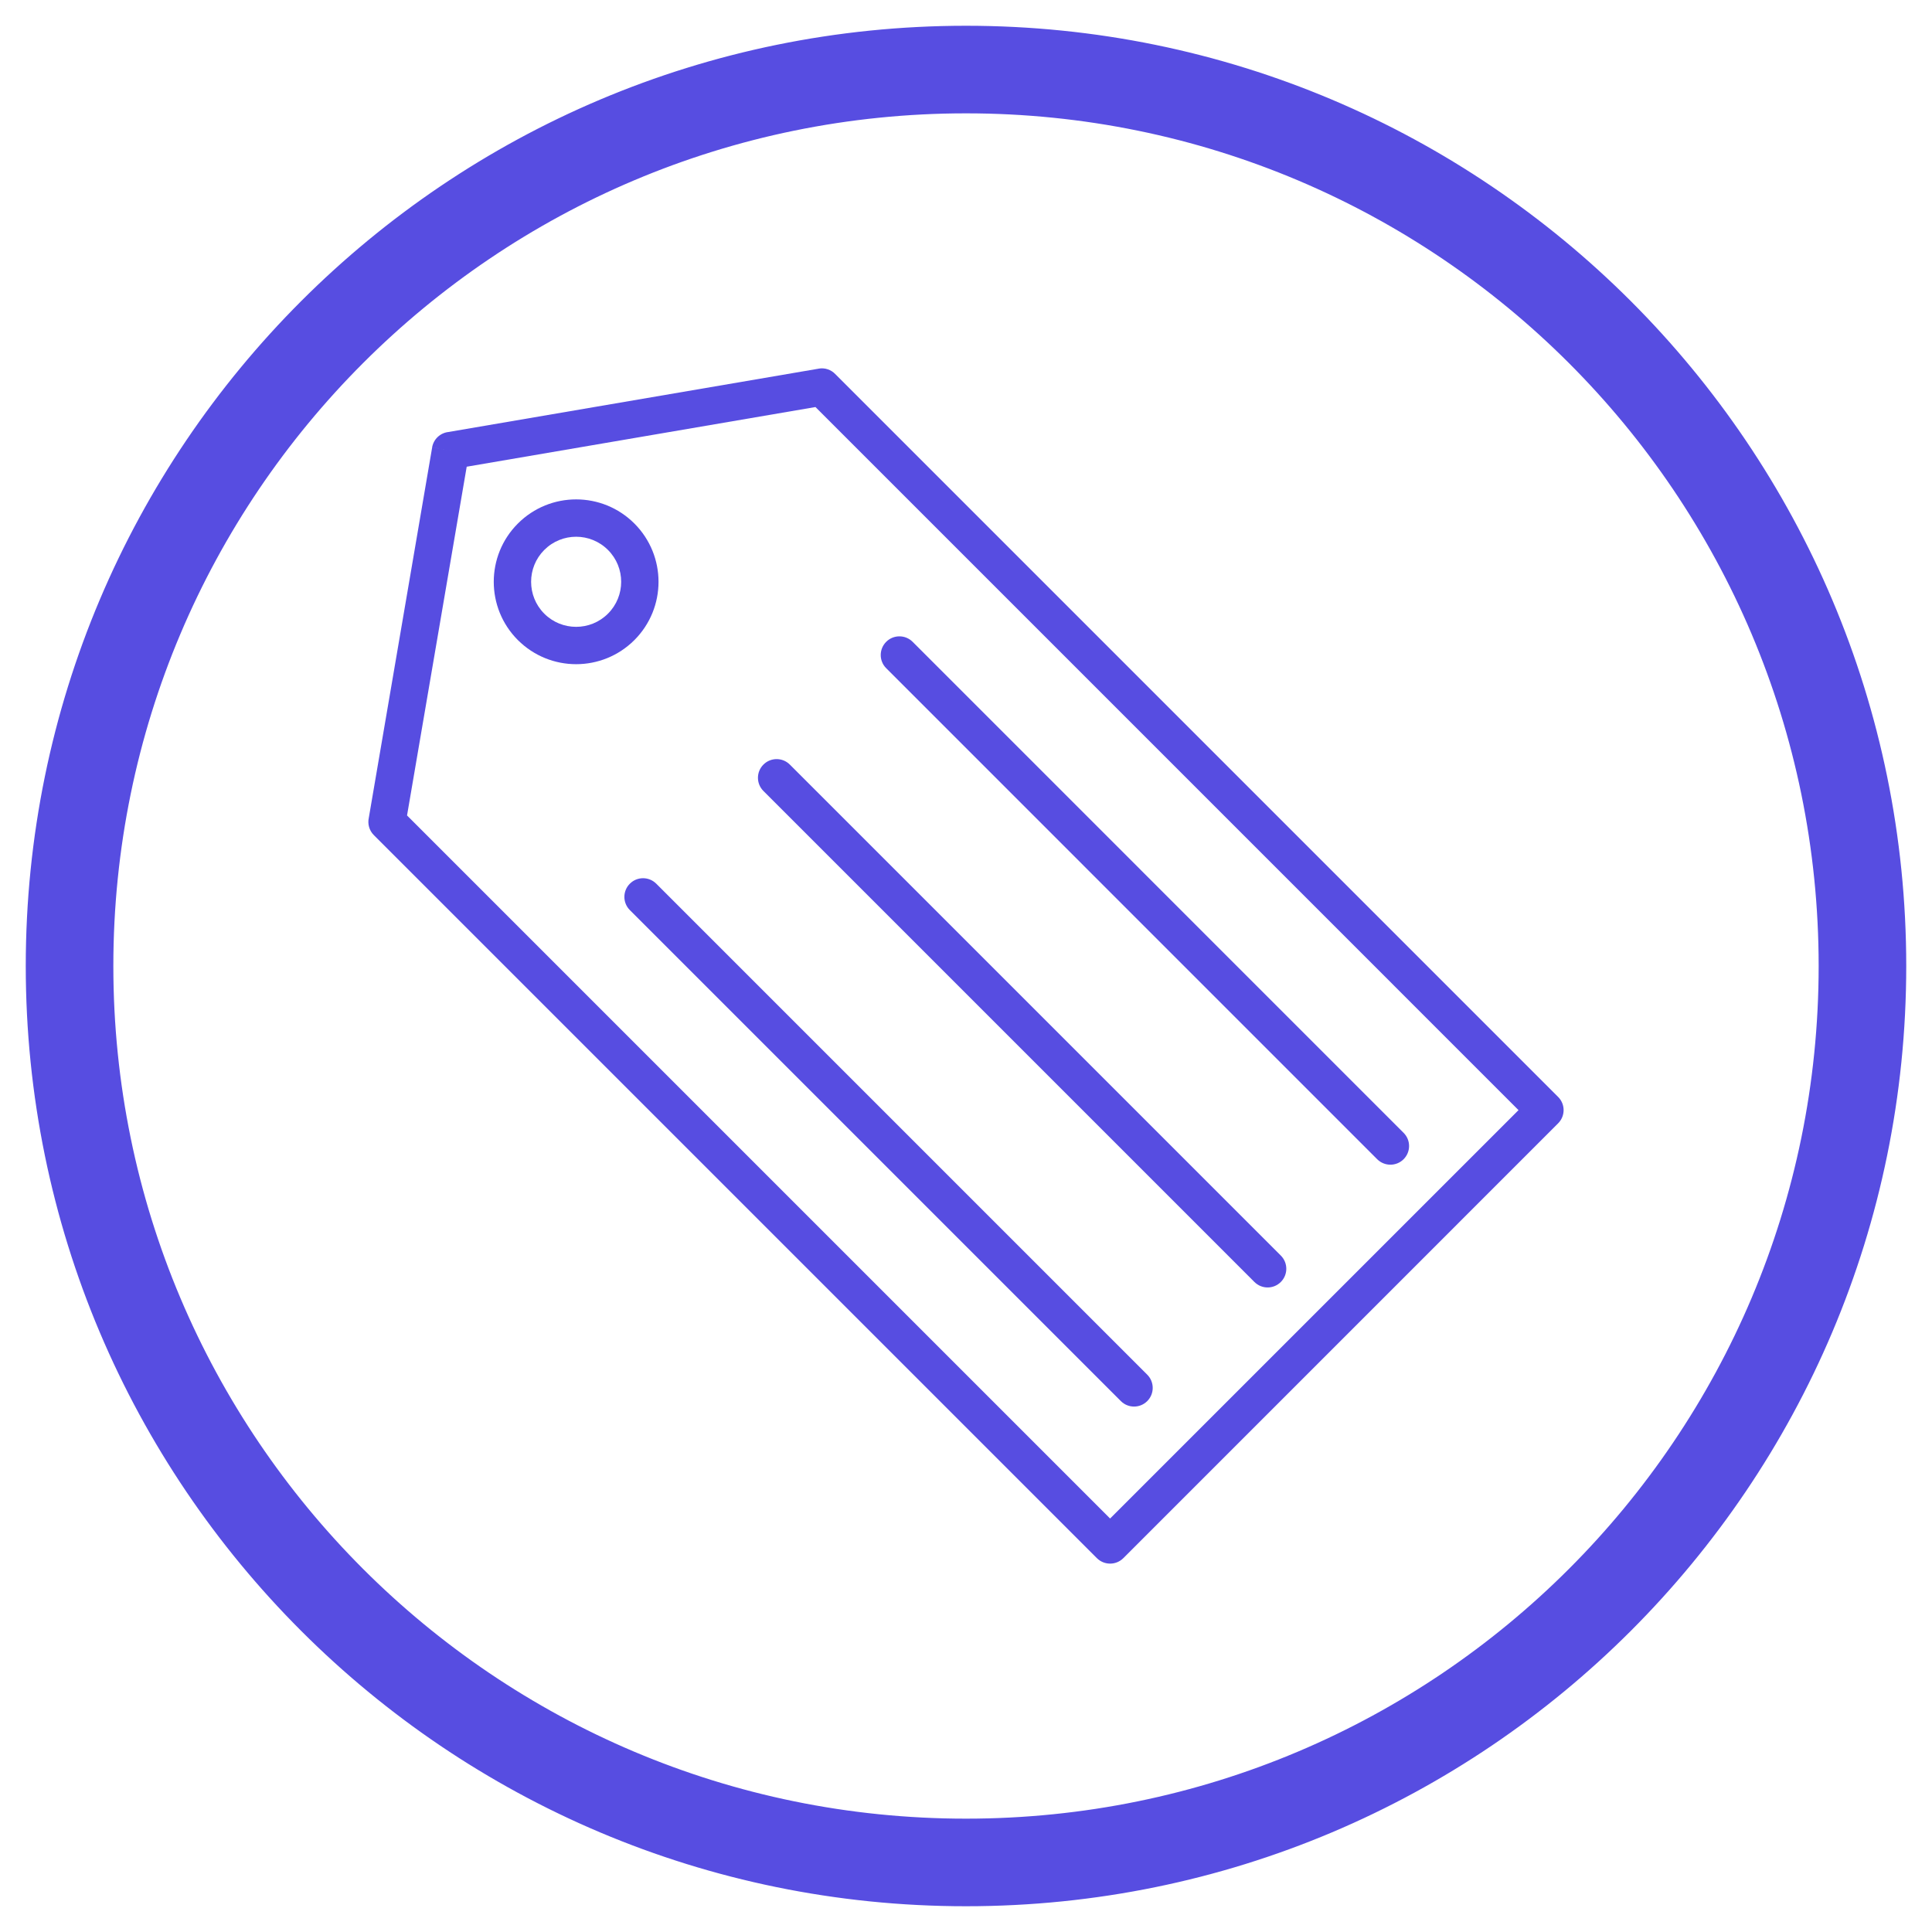 <svg width="60" height="60" viewBox="0 0 60 60" fill="none" xmlns="http://www.w3.org/2000/svg">
<path d="M11.454 25.396L13.421 13.895L13.992 13.992L13.42 13.894C13.465 13.634 13.676 13.444 13.926 13.416L25.426 11.449L25.425 11.448C25.621 11.414 25.811 11.483 25.939 11.616L48.389 34.066L48.389 34.066C48.616 34.292 48.616 34.659 48.389 34.886L48.387 34.888L34.886 48.39L34.886 48.39C34.659 48.616 34.292 48.616 34.065 48.39L34.063 48.388L11.609 25.934L11.609 25.934C11.463 25.788 11.412 25.583 11.454 25.396L11.454 25.396ZM14.494 14.494L12.641 25.325L34.475 47.159L47.159 34.476L25.325 12.641L14.494 14.494L14.494 14.494Z" fill="#574DE1"/>
<path d="M16.083 16.259L16.083 16.259C16.583 15.759 17.238 15.509 17.892 15.509C18.547 15.509 19.202 15.759 19.702 16.259L19.702 16.259C20.201 16.759 20.451 17.414 20.451 18.068C20.451 18.723 20.201 19.378 19.702 19.878L19.702 19.878C19.202 20.377 18.547 20.627 17.892 20.627C17.238 20.627 16.583 20.377 16.083 19.878L16.083 19.878C15.583 19.378 15.334 18.723 15.334 18.068C15.334 17.414 15.583 16.759 16.083 16.259ZM16.903 17.079L16.903 17.079C16.63 17.352 16.494 17.71 16.494 18.068C16.494 18.426 16.63 18.785 16.903 19.058L16.903 19.058C17.176 19.331 17.534 19.467 17.892 19.467C18.25 19.467 18.608 19.331 18.881 19.058L18.881 19.058C19.155 18.785 19.291 18.426 19.291 18.068C19.291 17.71 19.155 17.352 18.881 17.079L18.881 17.079C18.608 16.806 18.25 16.669 17.892 16.669C17.534 16.669 17.176 16.806 16.903 17.079Z" fill="#574DE1"/>
<path d="M20.381 27.444C20.154 27.217 19.787 27.217 19.561 27.444C19.334 27.67 19.334 28.038 19.561 28.264L34.809 43.512C35.035 43.739 35.403 43.739 35.629 43.512C35.855 43.286 35.855 42.919 35.629 42.692L20.381 27.444Z" fill="#574DE1"/>
<path d="M24.529 23.745C24.303 23.518 23.935 23.518 23.709 23.745C23.482 23.971 23.482 24.338 23.709 24.565L38.957 39.813C39.184 40.04 39.551 40.04 39.777 39.813C40.004 39.587 40.004 39.219 39.777 38.993L24.529 23.745Z" fill="#574DE1"/>
<path d="M28.342 19.932C28.116 19.706 27.748 19.706 27.522 19.932C27.295 20.159 27.295 20.526 27.522 20.752L42.77 36.001C42.997 36.227 43.364 36.227 43.59 36.001C43.817 35.774 43.817 35.407 43.59 35.181L28.342 19.932Z" fill="#574DE1"/>
<path d="M59.1 30C59.1 13.928 46.072 0.9 30 0.9C13.928 0.9 0.9 13.928 0.9 30C0.9 46.072 13.928 59.1 30 59.1C46.072 59.1 59.1 46.072 59.1 30ZM30 3.42C44.68 3.42 56.58 15.32 56.58 30C56.58 44.68 44.68 56.58 30 56.58C15.32 56.58 3.42 44.68 3.42 30C3.42 15.32 15.32 3.42 30 3.42Z" fill="#574DE1" stroke="#574DE1" stroke-width="0.2"/>
</svg>
